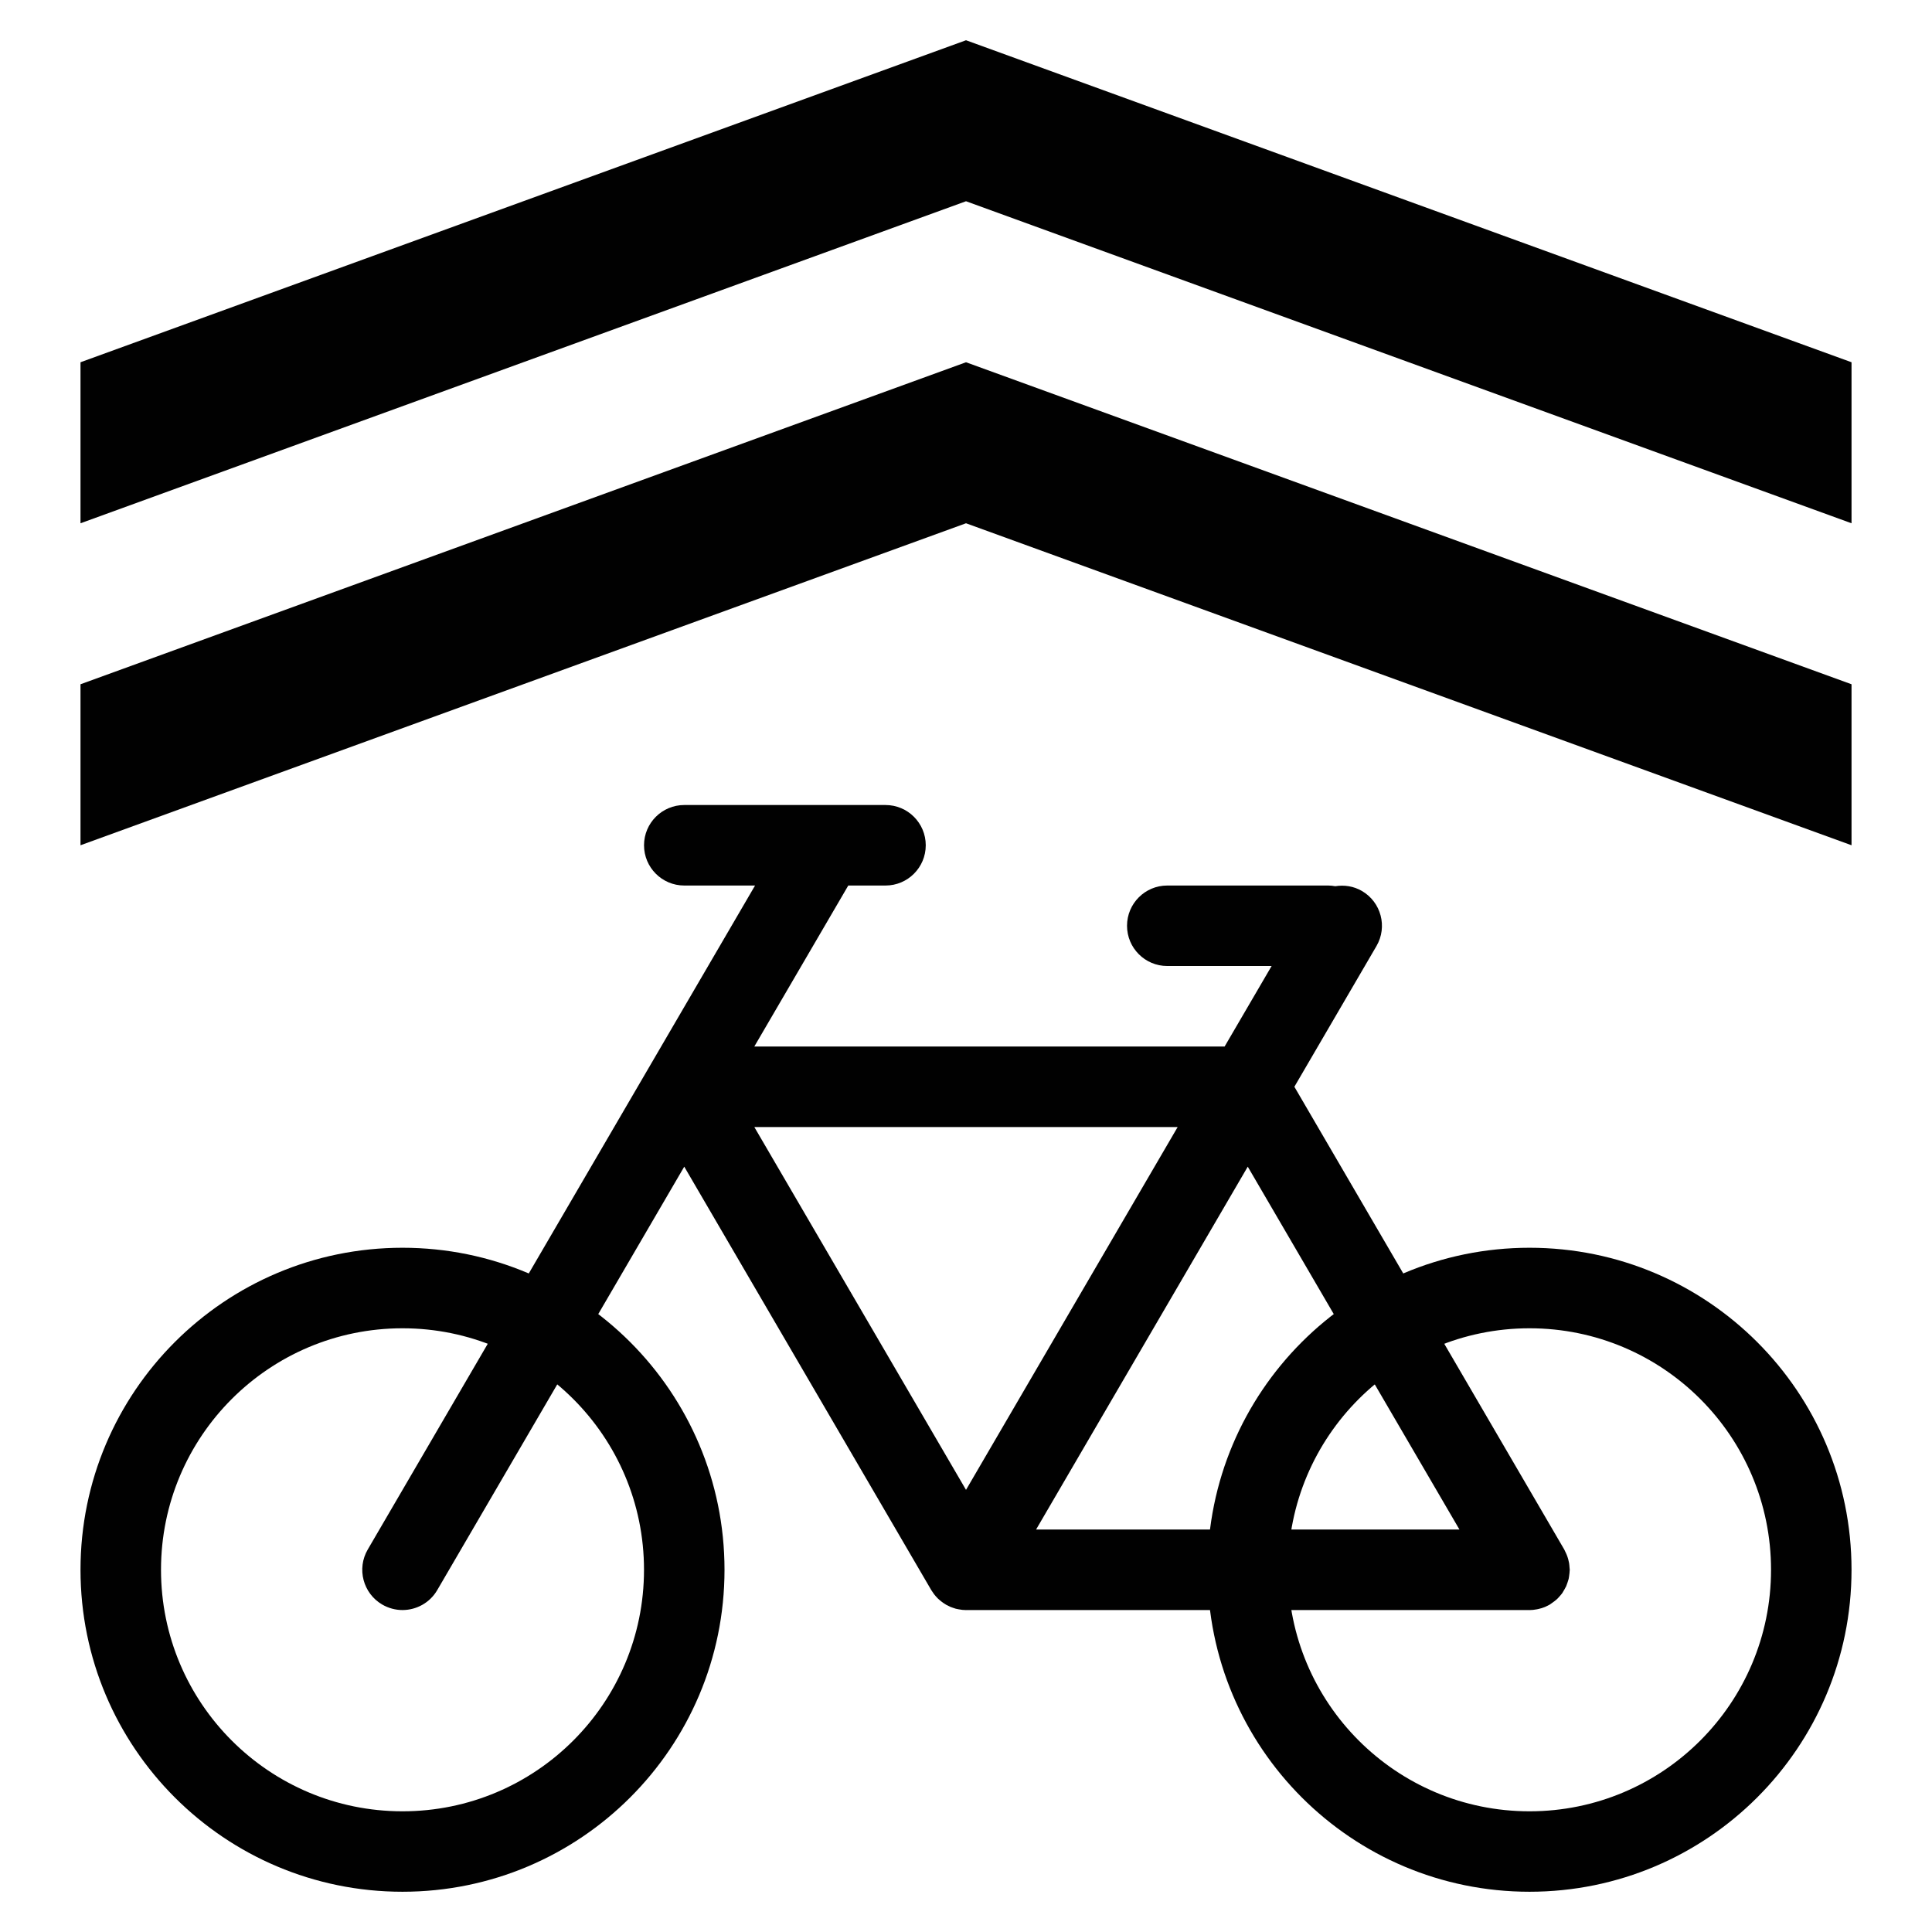 <?xml version="1.0" standalone="no"?>
<!DOCTYPE svg PUBLIC "-//W3C//DTD SVG 1.1//EN" "http://www.w3.org/Graphics/SVG/1.1/DTD/svg11.dtd">
<svg width="100%" height="100%" viewBox="0 0 48 48" version="1.1" xmlns="http://www.w3.org/2000/svg" xmlns:xlink="http://www.w3.org/1999/xlink" xml:space="preserve" style="fill-rule:evenodd;clip-rule:evenodd;stroke-linejoin:round;stroke-miterlimit:1.414;">
    <g id="sharrow">
        <g transform="matrix(0.48,0,0,0.48,2,1)">
            <path d="M0,33.334L45.834,16.667L91.668,33.334L91.668,41.667L45.834,25.001L0,41.667L0,33.334Z" style="fill:rgb(1,1,1);fill-rule:nonzero;"/>
        </g>
        <g transform="matrix(0.48,0,0,0.48,2,1)">
            <path d="M0,16.667L45.834,0L91.668,16.667L91.668,25.001L45.834,8.333L0,25.001L0,16.667Z" style="fill:rgb(1,1,1);fill-rule:nonzero;"/>
        </g>
        <g transform="matrix(0.48,0,0,0.48,2,-1)">
            <path d="M16.667,66.667C7.462,66.667 0,74.129 0,83.335C0,92.539 7.462,100 16.667,100C25.871,100 33.334,92.539 33.334,83.335C33.333,74.129 25.871,66.667 16.667,66.667ZM16.667,95.836C9.763,95.836 4.167,90.239 4.167,83.335C4.167,76.432 9.764,70.835 16.667,70.835C23.57,70.835 29.167,76.432 29.167,83.335C29.167,90.239 23.571,95.836 16.667,95.836Z" style="fill:rgb(1,1,1);fill-rule:nonzero;"/>
        </g>
        <g transform="matrix(0.48,0,0,0.48,2,-1)">
            <path d="M75.001,66.667C65.795,66.667 58.334,74.129 58.334,83.335C58.334,92.539 65.795,100 75.001,100C84.205,100 91.668,92.539 91.668,83.335C91.668,74.129 84.205,66.667 75.001,66.667ZM75.001,95.836C68.098,95.836 62.501,90.239 62.501,83.335C62.501,76.432 68.098,70.835 75.001,70.835C81.905,70.835 87.502,76.432 87.502,83.335C87.502,90.239 81.905,95.836 75.001,95.836Z" style="fill:rgb(1,1,1);fill-rule:nonzero;"/>
        </g>
        <g transform="matrix(0.48,0,0,0.48,2,-1)">
            <path d="M76.801,84.366C76.833,84.309 76.866,84.254 76.896,84.192C76.922,84.131 76.942,84.065 76.965,84.003C76.986,83.941 77.008,83.876 77.025,83.812C77.039,83.75 77.046,83.687 77.055,83.623C77.066,83.548 77.075,83.476 77.078,83.398C77.078,83.377 77.083,83.357 77.083,83.336C77.083,83.295 77.074,83.258 77.072,83.216C77.067,83.139 77.061,83.066 77.049,82.988C77.038,82.923 77.021,82.859 77.005,82.794C76.986,82.73 76.969,82.666 76.943,82.602C76.917,82.531 76.884,82.462 76.85,82.395C76.83,82.359 76.82,82.322 76.8,82.288L62.83,58.334L67.079,51.051C67.659,50.057 67.322,48.781 66.328,48.201C65.893,47.948 65.406,47.879 64.946,47.954C64.828,47.933 64.708,47.918 64.585,47.918L56.25,47.918C55.1,47.918 54.168,48.851 54.168,50.001C54.168,51.151 55.1,52.084 56.25,52.084L61.652,52.084L59.22,56.25L34.877,56.25L39.74,47.918L41.668,47.918C42.817,47.918 43.75,46.985 43.75,45.834C43.75,44.684 42.817,43.751 41.668,43.751L31.25,43.751C30.101,43.751 29.168,44.684 29.168,45.834C29.168,46.985 30.101,47.918 31.25,47.918L34.915,47.918L14.868,82.286C14.288,83.278 14.624,84.555 15.618,85.135C15.948,85.326 16.309,85.419 16.665,85.419C17.381,85.419 18.08,85.049 18.466,84.385L31.25,62.47L44.035,84.385C44.049,84.409 44.067,84.431 44.083,84.456C44.101,84.484 44.119,84.512 44.139,84.538C44.153,84.558 44.164,84.578 44.18,84.598C44.232,84.667 44.287,84.729 44.347,84.789C44.352,84.796 44.36,84.805 44.367,84.812C44.385,84.83 44.405,84.846 44.425,84.864C44.443,84.882 44.463,84.896 44.482,84.914C44.534,84.957 44.587,85.002 44.645,85.041C44.666,85.058 44.689,85.07 44.713,85.086C44.731,85.097 44.747,85.107 44.765,85.118C44.772,85.124 44.78,85.129 44.786,85.133C44.79,85.137 44.791,85.137 44.795,85.14C44.852,85.172 44.911,85.2 44.97,85.226C44.977,85.23 44.984,85.234 44.991,85.237C45.004,85.243 45.018,85.252 45.032,85.257C45.036,85.259 45.041,85.263 45.047,85.263C45.09,85.281 45.136,85.295 45.181,85.31C45.222,85.324 45.263,85.34 45.306,85.351C45.315,85.353 45.324,85.354 45.331,85.356C45.347,85.36 45.361,85.362 45.377,85.365C45.404,85.371 45.431,85.376 45.458,85.382C45.583,85.405 45.707,85.421 45.832,85.421L45.836,85.421C45.839,85.421 45.841,85.419 45.843,85.419L74.996,85.419C74.999,85.419 75.001,85.421 75.003,85.421C75.128,85.421 75.252,85.405 75.377,85.382C75.404,85.376 75.431,85.371 75.459,85.365C75.576,85.339 75.69,85.306 75.805,85.258C75.818,85.253 75.83,85.244 75.845,85.238C75.914,85.206 75.985,85.174 76.052,85.134C76.071,85.123 76.084,85.109 76.103,85.098C76.167,85.057 76.226,85.012 76.287,84.966C76.336,84.926 76.388,84.887 76.433,84.844C76.483,84.797 76.526,84.745 76.571,84.694C76.614,84.644 76.661,84.593 76.698,84.54C76.734,84.484 76.767,84.426 76.801,84.366ZM71.374,81.251L49.461,81.251L60.417,62.47L71.374,81.251ZM45.834,79.199L34.877,60.418L56.789,60.418L45.834,79.199Z" style="fill:rgb(1,1,1);fill-rule:nonzero;"/>
        </g>
    </g>
</svg>
